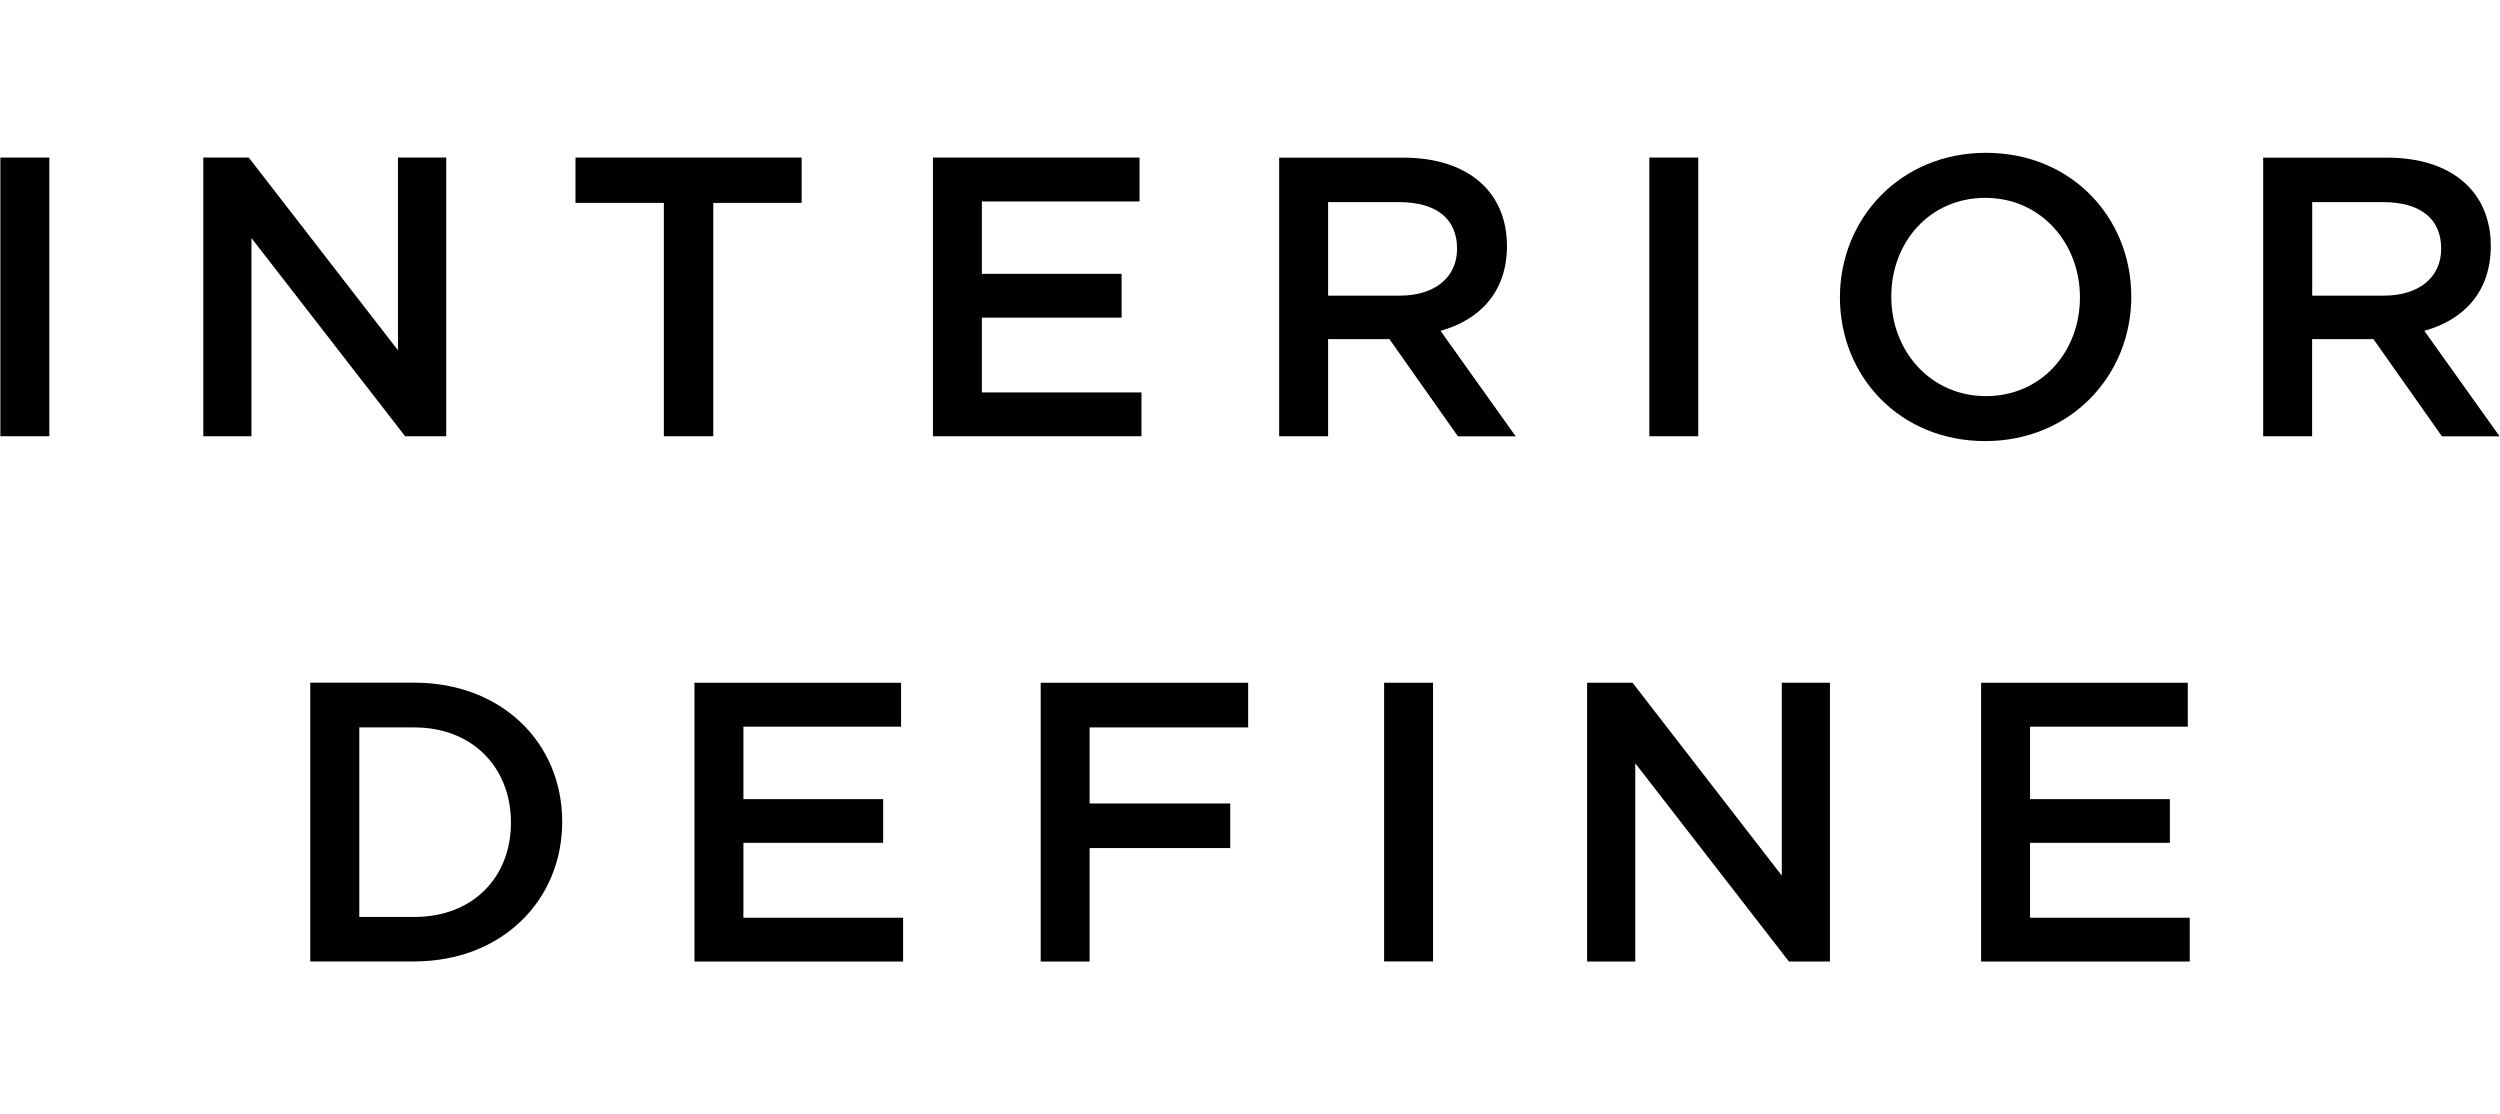<?xml version="1.0" encoding="utf-8"?>
<!-- Generator: Adobe Illustrator 24.2.0, SVG Export Plug-In . SVG Version: 6.00 Build 0)  -->
<svg version="1.1" xmlns="http://www.w3.org/2000/svg" xmlns:xlink="http://www.w3.org/1999/xlink" x="0px" y="0px"
	 viewBox="0 0 258 115" style="enable-background:new 0 0 258 115;" xml:space="preserve">
<style type="text/css">
	.st0{fill:#010101;}
	.st1{display:none;}
	.st2{display:inline;}
	.st3{display:inline;fill:#010101;}
</style>
<g id="ID">
	<g>
		<g>
			<rect x="0.04" y="16.26" class="st0" width="5.05" height="28.76"/>
			<polygon class="st0" points="20.98,16.26 20.98,45.02 25.95,45.02 25.95,24.57 41.81,45.02 46.05,45.02 46.05,16.26 41.07,16.26 
				41.07,36.15 25.67,16.26 			"/>
			<polygon class="st0" points="59.39,16.26 59.39,20.94 68.51,20.94 68.51,45.02 73.61,45.02 73.61,20.94 82.73,20.94 82.73,16.26 
							"/>
			<polygon class="st0" points="96.28,16.26 96.28,45.02 117.8,45.02 117.8,40.5 101.33,40.5 101.33,32.78 115.75,32.78 
				115.75,28.26 101.33,28.26 101.33,20.79 117.6,20.79 117.6,16.26 			"/>
			<path class="st0" d="M132.01,16.26v28.76h5.05V35h6.33l7.07,10.03h5.96l-7.76-10.89c4.02-1.11,6.86-3.99,6.86-8.75
				c0-5.63-4.07-9.12-10.69-9.12H132.01z M150.37,25.67c0,2.96-2.3,4.84-5.92,4.84h-7.39v-9.65h7.36
				C148.16,20.87,150.37,22.51,150.37,25.67"/>
			<rect x="170.21" y="16.26" class="st0" width="5.05" height="28.76"/>
			<path class="st0" d="M189.88,30.69c0,8.13,6.16,14.83,14.99,14.83c8.83,0,15.08-6.78,15.08-14.91c0-8.14-6.16-14.84-15-14.84
				C196.12,15.77,189.88,22.55,189.88,30.69 M214.65,30.69c0,5.63-3.99,10.19-9.7,10.19c-5.71,0-9.77-4.64-9.77-10.27
				c0-5.63,3.98-10.19,9.69-10.19C210.59,20.41,214.65,25.06,214.65,30.69"/>
			<path class="st0" d="M233.56,16.26v28.76h5.05V35h6.33l7.07,10.03h5.95l-7.77-10.89c4.03-1.11,6.86-3.99,6.86-8.75
				c0-5.63-4.07-9.12-10.68-9.12H233.56z M251.93,25.67c0,2.96-2.3,4.84-5.92,4.84h-7.39v-9.65h7.35
				C249.71,20.87,251.93,22.51,251.93,25.67"/>
		</g>
		<g>
			<path class="st0" d="M32.02,70.46v28.76h10.72c9.04,0,15.28-6.29,15.28-14.42c0-8.14-6.24-14.35-15.28-14.35H32.02z M52.73,84.89
				c0,5.67-3.94,9.74-9.98,9.74h-5.67V75.07h5.67C48.78,75.07,52.73,79.22,52.73,84.89"/>
			<polygon class="st0" points="71.67,70.46 71.67,99.23 93.2,99.23 93.2,94.71 76.72,94.71 76.72,86.98 91.14,86.98 91.14,82.47 
				76.72,82.47 76.72,74.99 92.99,74.99 92.99,70.46 			"/>
			<polygon class="st0" points="107.4,70.46 107.4,99.23 112.45,99.23 112.45,87.52 126.96,87.52 126.96,82.92 112.45,82.92 
				112.45,75.07 128.81,75.07 128.81,70.46 			"/>
			<rect x="142.84" y="70.46" class="st0" width="5.05" height="28.76"/>
			<polygon class="st0" points="163.79,70.46 163.79,99.23 168.76,99.23 168.76,78.77 184.62,99.23 188.85,99.23 188.85,70.46 
				183.88,70.46 183.88,90.36 168.48,70.46 			"/>
			<polygon class="st0" points="204.45,70.46 204.45,99.23 225.98,99.23 225.98,94.71 209.5,94.71 209.5,86.98 223.93,86.98 
				223.93,82.47 209.5,82.47 209.5,74.99 225.78,74.99 225.78,70.46 			"/>
		</g>
	</g>
</g>
<g id="saucony" class="st1">
	<g class="st2">
		<polygon class="st0" points="28.85,41.21 28.85,41.21 28.85,41.21 		"/>
		<path class="st0" d="M175.14,57.75c-0.89,0-1.83-0.27-2.8-0.8l-0.46-0.25l-2.16,4.76l0.41,0.21c1.85,1,3.52,1.43,5.58,1.43
			c3.83,0,6.04-1.87,7.9-6.65c0,0,9.25-23.92,9.25-23.92h-0.71h-5.75c0,0-4.78,13.69-5.54,15.85c-0.82-2.14-6.07-15.85-6.07-15.85
			h-6.6c0,0,9.46,22.69,9.62,23.09C177.01,57.38,176.22,57.75,175.14,57.75z"/>
		<path class="st0" d="M115.22,51.73l0.31-0.35l-3.81-3.76l-0.35,0.35c-1.8,1.85-3.51,2.67-5.51,2.67c-3.58,0-6.28-2.91-6.28-6.79
			v-0.08c0-3.76,2.64-6.7,6.02-6.7c2.61,0,4.2,1.28,5.51,2.67l0.35,0.38l3.88-4.18l-0.3-0.33c-2.55-2.81-5.44-4.06-9.4-4.06
			c-6.85,0-12.22,5.4-12.22,12.31v0.09c0,6.83,5.35,12.18,12.18,12.18C110.6,56.14,113.26,53.91,115.22,51.73z"/>
		<path class="st0" d="M129.3,56.05c7.07,0,12.61-5.38,12.61-12.26V43.7c0-6.86-5.5-12.22-12.52-12.22
			c-7.05,0-12.57,5.41-12.57,12.31v0.09C116.82,50.7,122.3,56.05,129.3,56.05z M122.98,43.7c0-3.89,2.65-6.71,6.32-6.71
			c3.67,0,6.45,2.92,6.45,6.79v0.09c0,3.32-2.19,6.7-6.36,6.7c-3.6,0-6.41-2.98-6.41-6.79V43.7z"/>
		<path class="st0" d="M83.25,32.29l0.02,0.48V45.7c0,2.63-1.7,4.46-4.16,4.46c-2.43,0-4.26-1.94-4.26-4.53V32.29h-6.48V45.7
			c0,5.86,4.69,9.71,10.68,9.71c1.83,0,3.54-0.68,5.04-1.44c0.14-0.07,0.28-0.15,0.42-0.23l0.07,1.19v0.46h5.19v-9.75v-2.12V32.29
			h-6.49H83.25z"/>
		<path class="st0" d="M151.91,55.41l-0.03-0.48V42c0-2.63,1.7-4.47,4.16-4.47c2.43,0,4.27,1.95,4.27,4.53v13.35h6.48V42
			c0-5.86-4.69-9.71-10.69-9.71c-1.83,0-3.54,0.68-5.03,1.44c-0.15,0.07-0.28,0.15-0.43,0.23l-0.07-1.2v-0.47h-5.19v9.77v2.12v11.23
			h6.49H151.91z"/>
		<path class="st0" d="M57.84,32.67v1c-1.87-1.06-4.08-2.15-6.52-2.15c-7.18,0-12.82,5.01-12.82,12.05v0.09
			c0,6.97,5.6,11.92,12.73,11.92c2.43,0,4.69-1.12,6.61-2.22v1v0.62h5.79V32.12h-5.79V32.67z M51.54,50.49
			c-3.89,0-7.04-3.1-7.04-6.93c0-3.82,3.16-6.92,7.04-6.92c3.89,0,7.05,3.1,7.05,6.92C58.59,47.39,55.43,50.49,51.54,50.49z"/>
		<path class="st0" d="M27.24,35.52c1.58,0,3.76,0.76,6.47,2.26l0.22,0.12l2.43-4.39l-0.2-0.13c-2.64-1.63-5.96-2.61-8.88-2.61
			c-4.49,0-9.02,2.4-9.02,7.77v0.09c0,4.39,4.04,6.14,7.56,7.17c2.33,0.69,4.61,1.51,4.61,3.24v0.09c0,0.75-0.33,2.7-3.43,2.7
			c-2.18,0-4.93-1.27-7.78-3.19l-0.21-0.14l-2.71,4.18l0.19,0.14c3.03,2.24,6.69,3.76,10.32,3.76c6.09,0,9.45-2.96,9.45-7.81v-0.49
			c0-3.07-2.46-5.38-7.51-7.06h0h0l0,0L28.12,41c-2.35-0.78-4.04-1.35-4.04-3.13v-0.1C24.08,36.69,25.07,35.52,27.24,35.52z"/>
		<path class="st0" d="M241.39,59.02v-0.01c-1.9-1.29-1.9-1.29-3.19-2.08c-12.42-7.53-18.84-8.41-24.86-6.4
			c-4.68,1.57-12.73,7.94-12.73,7.94c-7.35,4.9-14.79,13.01-32.21,12.06c-16.23-0.88-49.63-9.56-50.04-9.67
			c-0.4-0.11-0.83,0.18-0.7,0.66c0.1,0.36,0.91,2.13,0.91,2.13c0.1,0.24,0.32,0.3,0.42,0.34c13.31,5.34,53.89,20.22,68.23,20.22
			c17.09,0,31.23-23.73,46.44-23.73c4.72,0,5.92,0.17,6.6,0.18c0.66,0.06,1.24-0.15,1.4-0.74
			C241.65,59.94,241.88,59.44,241.39,59.02z M195.94,77.03L195.94,77.03L195.94,77.03z M197.28,74.23
			c-0.19,0.96-0.74,1.78-1.56,2.33l0,0c-0.82,0.54-1.79,0.73-2.74,0.54c-0.96-0.19-1.79-0.75-2.33-1.56
			c-1.12-1.69-0.66-3.96,1.02-5.08c1.68-1.11,3.96-0.65,5.07,1.02C197.28,72.3,197.48,73.28,197.28,74.23z M206.49,69.4
			c-1.69,1.12-3.95,0.65-5.08-1.02c-1.11-1.69-0.66-3.96,1.02-5.08c1.69-1.11,3.96-0.66,5.07,1.02c0.41,0.62,0.61,1.32,0.62,2.01
			C208.12,67.52,207.55,68.69,206.49,69.4z M218.82,59.9c-0.19,0.96-0.75,1.79-1.56,2.32c-0.82,0.54-1.79,0.74-2.75,0.54
			c-0.95-0.19-1.78-0.74-2.33-1.56c-0.54-0.82-0.73-1.79-0.54-2.75c0.19-0.96,0.75-1.78,1.56-2.33c0.81-0.54,1.79-0.73,2.74-0.54
			c0.96,0.19,1.79,0.75,2.33,1.56C218.82,57.97,219.01,58.94,218.82,59.9z"/>
	</g>
</g>
<g id="patagonia" class="st1">
	<path class="st3" d="M58.44,56.24h-1.42c-2.53,0-4.59,1.9-4.59,4.43c0,2.06,0.63,4.43,3.32,4.43c2.37,0,2.85-1.9,2.85-3.8v-4.75
		C58.6,56.55,58.76,56.24,58.44,56.24L58.44,56.24z M130.53,79.33h-4.98c-3.58-0.43-6.67-1.79-6.67-5.06c0-2.37,2.69-4.11,4.9-4.43
		c0,0,0.63-0.16,0-0.16c-0.79-0.16-5.06-0.47-6.49-0.16c0,0-0.32,0-0.48-0.31c-0.16-0.32-0.95-2.53-1.11-2.69
		c-0.16-0.32,0.16-0.47,0.16-0.47c3.16-0.48,6.01-2.06,7.28-2.53c0.79-0.16,0-0.32,0-0.32c-4.43-0.79-8.86-3.8-8.86-9.02
		c0-7.44,6.17-10.76,12.02-10.76c2.69,0,4.27,0.48,5.69,0.63c0,0,0.16,0.16,0.32-0.16c0-0.48,0.47-1.74,0.47-1.74
		c0.64-1.9,1.58-2.69,4.43-2.69c0.63,0,1.27,0,1.74,0.16c0,0,0.32-0.16,0.32,0.32c-0.16,0.16-1.11,3.95-1.11,4.11
		c-0.16,0.48-0.31,0.16-0.31,0.16c-0.48-0.32-0.63-0.48-1.74-0.32c-0.64,0-0.95,0.47-0.95,1.11c0,1.11,5.06,2.69,5.06,8.7
		c0,8.07-7.44,9.81-13.92,11.39c0,0-0.63,0.16,0,0.16c4.27,0.48,13.13,1.58,13.13,7.12C139.44,77.04,134.24,78.83,130.53,79.33
		L130.53,79.33z M68.57,66.52h1.27c0.32,0,0.32,0.31,0.32,0.31v2.53c0,0.47-0.47,0.32-0.47,0.32H59.55c0,0-0.16,0-0.16-0.32
		c-0.16-0.63-0.47-1.27-0.47-1.74c-0.16-0.63-0.48,0-0.48,0c-2.06,1.58-4.43,2.85-7.28,2.85c-4.75,0-8.38-3.01-8.38-7.91
		c0-6.01,3.8-9.33,8.54-9.33l7.28-0.32V52.6v-0.79c0-2.06-1.11-3.01-3.48-3.01c-3.01,0-4.43,1.11-5.85,2.85c0,0,0,0.16-0.32,0.16
		c-0.32-0.16-2.85-1.11-2.85-1.11s-0.32,0-0.16-0.32c0.16-0.32,3.32-7.91,3.32-7.91s0-0.32,0.16-0.16c0.47,0.16,2.37,0.79,2.85,0.79
		c0.32,0.16,0.16,0.47,0.16,0.47l-0.32,0.63c-0.16,0.63,0.16,0.32,0.16,0.32c2.06-0.79,4.11-1.11,6.17-1.11
		c6.01,0,9.97,2.53,9.97,8.7v13.92C68.41,66.04,68.41,66.52,68.57,66.52L68.57,66.52z M69.2,45.32c4.11-1.11,7.59-3.8,9.33-7.59
		c0,0,0-0.16,0.32-0.16c0.32,0,2.37,0.48,2.69,0.48c0.32,0.16,0.16,0.32,0.16,0.32c-0.16,1.27-0.32,2.69-0.32,3.8v1.9
		c0,0.32,0.32,0.16,0.32,0.16h4.27c0.32,0,0.16,0.32,0.16,0.32s-0.63,3.16-0.63,3.48c-0.16,0.32-0.32,0.32-0.32,0.32H81.7
		c-0.32,0-0.32,0.16-0.32,0.16V63.2c0,1.74,1.42,2.05,2.21,2.05c0.79,0,0.95,0,1.58-0.31c0,0,0.32-0.32,0.32,0
		c0.16,0.31,0.95,2.37,1.11,2.69c0.16,0.16-0.16,0.31-0.16,0.31c-3.32,2.38-3.64,2.53-8.07,2.53c-4.9,0-6.64-2.37-6.64-6.8V48.48
		c0,0,0-0.16-0.32-0.16H69.2c0,0-0.16,0-0.16-0.32v-2.37C69.04,45.48,69.2,45.32,69.2,45.32L69.2,45.32z M141.34,56.87
		c0-8.23,6.49-13.45,15.03-13.45c8.54,0,15.19,5.22,15.19,13.45c0,8.54-6.65,13.6-15.19,13.6
		C147.83,70.47,141.34,65.41,141.34,56.87z M151.15,53.23c0,3.8,1.58,13.29,6.96,13.29c2.85,0,3.64-3.01,3.64-5.85
		c0-3.8-1.58-13.29-7.12-13.29C151.15,47.37,151.15,51.33,151.15,53.23z M201.62,69.68h-13.29c0,0-0.16,0-0.16-0.16v-2.69
		c0-0.31,0.31-0.31,0.31-0.31h1.58c0.16,0,0.16-0.16,0.16-0.16v-14.4c0-1.58-1.42-2.22-2.85-2.22c-1.74,0-3,0.79-4.27,1.9
		c0,0-0.16,0.16-0.16,0.32v14.4c0,0,0,0.16,0.16,0.16h1.74c0,0,0.16,0,0.16,0.31v2.69c0,0.16-0.16,0.16-0.16,0.16h-13.29
		c0,0-0.16,0.16-0.16-0.32v-2.53c0-0.31,0.16-0.31,0.16-0.31h1.42c0.32,0,0.16-0.16,0.16-0.16V49.43c0,0,0.16-0.32-0.16-0.32
		l-1.42,0.47c0,0-0.16,0.16-0.16-0.16v-2.69c0-0.32,0.16-0.16,0.16-0.16l11.23-3.01c0,0,0.31-0.16,0.31,0.16v3.64
		c0,0.47,0.16,0.16,0.16,0.16c2.69-2.06,5.38-4.11,9.02-4.11c6.8,0,7.75,4.59,7.75,7.44v15.51c0,0-0.16,0.16,0.16,0.16h1.42
		c0,0,0.16,0,0.16,0.32v2.53C201.77,69.84,201.62,69.68,201.62,69.68L201.62,69.68z M215.06,43.58l-11.23,3.01c0,0-0.16,0-0.16,0.32
		v2.53c0,0.32,0.31,0.16,0.31,0.16s0.79-0.16,1.42-0.32c0.32,0,0.16,0.32,0.16,0.47v16.61c0,0,0.16,0.16-0.16,0.16h-1.58
		c0,0-0.32,0-0.32,0.31v2.69c0,0.32,0.32,0.16,0.32,0.16h13.13c0.31,0,0.16-0.32,0.16-0.32v-2.53c0-0.31-0.32-0.31-0.32-0.31h-1.27
		c-0.32,0-0.16-0.16-0.16-0.16V43.73C215.38,43.42,215.06,43.58,215.06,43.58L215.06,43.58z M211.11,35.67
		c2.21,0,4.74,0.63,4.74,3.32c0,3.16-4.27,4.43-6.96,4.43c-2.22,0-3.64-1.11-3.64-3.32C205.25,37.57,208.73,35.67,211.11,35.67z
		 M102.42,56.24h-1.27c-2.69,0-4.59,1.9-4.59,4.43c0,2.06,0.63,4.43,3.16,4.43c2.53,0,3.01-1.9,3.01-3.8v-4.75
		C102.74,56.55,102.74,56.24,102.42,56.24L102.42,56.24z M112.71,66.52h1.11c0.47,0,0.47,0.31,0.47,0.31v2.53
		c0,0.47-0.47,0.32-0.47,0.32h-10.13c0,0-0.16,0-0.32-0.32c-0.16-0.63-0.32-1.26-0.32-1.74c-0.16-0.63-0.47,0-0.47,0
		c-2.22,1.58-4.43,2.85-7.28,2.85c-4.9,0-8.54-3.01-8.54-7.91c0-6.01,3.96-9.49,8.7-9.49l7.12-0.16c0,0,0.16,0,0.16-0.32v-0.79
		c0-2.06-1.11-3.01-3.48-3.01c-3.01,0-4.43,1.11-5.85,2.85c0,0-0.16,0.16-0.32,0c-0.32,0-3.01-0.95-3.01-0.95s-0.16,0,0-0.32
		c0.16-0.32,3.16-7.91,3.16-7.91s0-0.32,0.32-0.16c0.32,0.16,2.37,0.79,2.69,0.79c0.32,0.16,0.16,0.47,0.16,0.47s0,0.32-0.16,0.63
		c-0.32,0.63,0.16,0.32,0.16,0.32c2.06-0.79,4.11-1.11,6.17-1.11c6.01,0,9.97,2.53,9.97,8.7v13.92
		C112.55,66.04,112.39,66.52,112.71,66.52L112.71,66.52L112.71,66.52z M123.15,50.22c0,2.85,1.58,10.6,5.54,10.6
		c2.06,0,2.85-0.95,2.85-3.48c0-2.85-1.74-10.6-5.7-10.6C123.94,46.74,123.15,47.69,123.15,50.22L123.15,50.22z M127.26,70.95
		c-0.47,0.47-0.79,2.21-0.79,3.32c0,1.27,0.63,2.69,2.21,2.69c1.27,0,2.06-0.63,2.06-1.9c0-2.38-1.43-3.16-3.16-4.27
		C127.58,70.79,127.42,70.79,127.26,70.95z M232.78,56.24h-1.27c-2.69,0-4.59,1.9-4.59,4.43c0,2.06,0.63,4.43,3.16,4.43
		c2.53,0,3.01-1.9,3.01-3.8v-4.75C233.1,56.55,233.1,56.24,232.78,56.24L232.78,56.24z M243.06,66.52h1.27
		c0.32,0,0.32,0.31,0.32,0.31v2.53c0,0.47-0.48,0.32-0.48,0.32h-10.13c0,0-0.16,0-0.31-0.32c-0.16-0.63-0.32-1.26-0.32-1.74
		c-0.16-0.63-0.48,0-0.48,0c-2.21,1.58-4.43,2.85-7.28,2.85c-4.9,0-8.54-3.01-8.54-7.91c0-6.01,3.95-9.49,8.7-9.49l7.12-0.16
		c0,0,0.16,0,0.16-0.32v-0.79c0-2.06-1.11-3.01-3.48-3.01c-3,0-4.43,1.11-5.85,2.85c0,0-0.16,0.16-0.31,0
		c-0.32,0-2.85-0.95-2.85-0.95s-0.32,0-0.16-0.32c0.16-0.32,3.16-7.91,3.16-7.91s0-0.32,0.32-0.16c0.32,0.16,2.37,0.79,2.69,0.79
		c0.32,0.16,0.32,0.47,0.32,0.47l-0.32,0.63c-0.32,0.63,0.16,0.32,0.16,0.32c2.06-0.79,4.11-1.11,6.17-1.11
		c6.01,0,9.97,2.53,9.97,8.7v13.92C242.91,66.04,242.91,66.52,243.06,66.52L243.06,66.52z M25.06,49.59V62.4
		c0,2.21,0.79,4.11,3.32,4.11c3.16,0,4.59-1.9,4.59-7.75c0-9.33-4.75-9.81-6.33-9.81l-1.27,0.16
		C25.38,49.12,25.06,49.27,25.06,49.59L25.06,49.59z M25.22,45.79c2.37-1.42,4.11-2.37,6.49-2.37c6.17,0,11.07,5.06,11.07,12.5
		c0,7.28-4.59,14.55-12.5,14.55c-1.58,0-3.64-0.16-5.06-0.95c0,0-0.16,0-0.16,0.16v4.59c0,0,0,0.32,0.32,0.32h2.85
		c0,0,0.32,0,0.32,0.32v2.53c0,0.16-0.32,0.32-0.32,0.32h-14.4c0,0-0.48,0-0.48-0.32v-0.03v-0.02v-0.03v-0.03V77.3v-0.03v-0.03
		v-0.03v-0.03v-0.04V77.1v-0.04v-0.04v-0.04v-0.04v-0.04v-0.04v-0.04v-0.04v-0.04v-0.05v-0.04V76.6v-0.04V76.5v-0.05v-0.05v-0.05
		v-0.05v-0.05v-0.05v-0.05v-0.05v-0.05v-0.05v-0.05v-0.05v-0.05v-0.05v-0.05v-0.05V75.7v-0.05v-0.05v-0.04v-0.04v-0.04v-0.04V75.4
		v-0.04v-0.04v-0.04v-0.04v-0.04v-0.04v-0.03V75.1v-0.03v-0.03v-0.03v-0.03v-0.02v-0.02v-0.02c0-0.32,0.32-0.32,0.32-0.32h1.27
		c0.32,0,0.32-0.32,0.32-0.32V49.44c0-0.32-0.32-0.16-0.32-0.16l-1.27,0.32c0,0-0.32,0-0.32-0.32v-0.02v-0.02v-0.02v-0.02v-0.02
		v-0.03v-0.03V49.1v-0.03v-0.03V49v-0.04v-0.04v-0.04v-0.04V48.8v-0.04v-0.04v-0.05v-0.05v-0.05v-0.05v-0.05v-0.05v-0.05v-0.05
		v-0.05v-0.05v-0.05v-0.05v-0.05v-0.05v-0.05v-0.05v-0.05v-0.05v-0.05v-0.05v-0.05v-0.05v-0.05v-0.05v-0.05v-0.05v-0.05v-0.04v-0.04
		v-0.04v-0.04v-0.04v-0.04v-0.04v-0.04V47v-0.03v-0.03v-0.03v-0.03v-0.03v-0.03v-0.02v-0.02v-0.02v-0.02c0-0.32,0.32-0.32,0.32-0.32
		l11.07-2.85c0,0,0.32-0.16,0.32,0.16v1.9C25.06,45.95,25.22,45.79,25.22,45.79L25.22,45.79z"/>
</g>
<g id="chaco" class="st1">
	<g class="st2">
		<path d="M130.46,30.61c-0.13,0.18-0.1,0.53,0.26,0.53c2.27,0.02,4.52,0.09,6.74,0.2c41.31,2.03,73.51,18.59,73.51,38.7
			c0,21.49-36.76,38.91-82.1,38.91c-45.34,0-82.1-17.42-82.1-38.91c0-4.56,1.11-9.5,4.15-13.56c0,0,0.13-0.2-0.1-0.35
			c-0.22-0.15-0.41,0.07-0.41,0.07c-4.45,5.06-6.91,10.64-6.91,16.49c0,23.31,39.06,42.2,87.25,42.2s87.25-18.89,87.25-42.2
			c0-22.21-35.48-40.42-80.52-42.08c-2.22-0.08-4.46-0.12-6.73-0.12C130.77,30.49,130.55,30.47,130.46,30.61"/>
		<path d="M199.94,61.42c0,0.89-0.63,1.48-1.38,1.48v0c-0.77,0-1.38-0.59-1.38-1.48c0-0.89,0.62-1.48,1.38-1.48
			C199.3,59.94,199.94,60.53,199.94,61.42 M200.49,61.42c0-1.22-0.91-1.93-1.93-1.93c-1.03,0-1.94,0.71-1.94,1.93
			c0,1.22,0.91,1.93,1.94,1.93C199.58,63.35,200.49,62.64,200.49,61.42 M198.24,61.59h0.21l0.48,0.87h0.53l-0.53-0.91
			c0.28-0.02,0.5-0.16,0.5-0.54c0-0.47-0.32-0.63-0.85-0.63h-0.78v2.08h0.44V61.59z M198.24,61.24v-0.5h0.31
			c0.17,0,0.39,0.01,0.39,0.23c0,0.23-0.12,0.27-0.31,0.27H198.24z"/>
		<path d="M187.04,64.27c-5.24,0-8.6,5.49-8.6,10.35c0,4.86,3.36,10.35,8.6,10.35c5.23,0,8.6-5.49,8.6-10.35
			C195.64,69.75,192.28,64.27,187.04,64.27 M200.55,74.56c0,7.26-5.19,13.14-13.48,13.14c-8.29,0-13.47-5.88-13.47-13.14
			c0-7.26,6.03-13.14,13.47-13.14C194.51,61.42,200.55,67.3,200.55,74.56"/>
		<path d="M99.38,55.02c0,0-9.22-7.31-15.71-8.2c-6.28-0.89-12.09,0.68-17.83,5.87c-6.15,5.46-10.59,17.89-2.4,29.1
			c6.76,9.29,20.15,9.64,27.8,5.81c7.58-3.89,9.5-7.75,9.5-7.75l0.07-4.66c0,0-3.83,7.84-13.94,9.75
			c-8.06,1.5-16.69-2.51-20.08-9.98c-2.75-6.06-0.91-16.35,4.17-20.76c5.16-4.48,10.73-5.87,16.73-3.34
			c6.08,2.46,7.24,7.17,6.62,9.43c-0.96,3.42-1.43,3.48-1.43,3.48l0.89,0.55L99.38,55.02z"/>
		<path d="M173.76,66.52c0,0-0.76,1.4-1.3,2.53c-0.58,1.22-1.3,3.21-1.3,3.21h-0.68c0,0,0.34-2.73-0.82-4.71
			c-1.23-1.84-3.34-3.34-5.46-3.35c-2.99-0.01-5.67,1.36-7.59,4.5c-2.12,3.62-1.77,6.95-1.03,9.49c1.24,4.23,5.39,6.7,9.63,6.22
			c5.74-0.54,8.2-3.96,8.2-3.96l1.02,1.78c0,0-1.16,1.5-3.28,3c-1.71,1.23-4.24,2.66-8.81,2.46c-5.46-0.21-8.94-2.87-10.72-6.83
			c-1.64-3.49-2.12-9.14,1.09-13.99c3.01-4.3,6.99-5.44,10.81-5.42c3.84,0.02,7.14,2.38,8.03,3.04
			C172.78,65.4,173.76,66.52,173.76,66.52"/>
		<path d="M135.09,84.4c-2.39-1.03-3.72-3.18-3.41-5.94c0.13-1.11,0.54-2.32,1.49-3.55c3.28-4.3,10.74-1.76,10.74-1.76l-0.01,9.74
			C143.9,82.89,138.51,85.77,135.09,84.4 M152.3,84.47c0,0-1.09,1.16-1.98,0.89c-0.96-0.28-1.14-0.93-1.23-1.42
			c-0.05-0.28-0.61-11.67-0.65-12.46c0-5.96-4.6-10.25-10.26-10.25c-1.36,0-2.66,0.27-3.85,0.75c-0.31,0.13-0.64,0.28-0.98,0.44
			c-2.42,1.13-5.12,2.46-5.12,2.46l2.29,3.38c0,0,0.5-0.57,1.3-1.3c0.54-0.49,1.69-1.79,3.6-2.5c0.67-0.26,1.46-0.36,2.23-0.36
			c4.26,0,6.23,2.77,6.23,6.18l0.02,0.6c0,0-4.75-0.85-8.05-0.4c-2.87,0.39-6.63,1.29-8.4,5.12c-0.41,0.89-0.69,1.84-0.82,2.87
			c-0.41,3.14,0.75,6.56,4.3,8.4c3.48,1.78,6.15,1.3,8.61,0.62c1.98-0.61,4.78-2.39,4.78-2.39s0.96,2.53,2.93,2.66
			c1.78,0.12,2.87-0.34,3.83-0.95c1.02-0.68,1.78-1.78,1.78-1.78L152.3,84.47z"/>
		<path d="M126.58,87.32c0,0,0,0-0.01,0v-0.01h-0.02c-0.18-0.07-1.18-0.49-1.43-1.42c-0.14-0.34-0.12-2.67-0.12-2.67
			s-0.06-7.8,0-10.3c0.14-3.55-0.55-5.53-1.09-6.83c-0.48-0.95-2.59-4.44-7.85-4.58c-4.92-0.14-8.68,5.39-8.68,5.39l0.01-18.51
			c0,0,0.14-1.78-0.48-2.6c-0.27-0.41-0.68-0.55-0.68-0.55l-5.33,8.67c0,0,0.75,0,1.23,0.41c0.48,0.55,0.41,1.98,0.41,1.98
			l-0.01,26.89c0,0,0.01,2.33-0.12,2.67c-0.27,1.02-1.45,1.43-1.46,1.43h-0.01V88h8.02v-0.68h0.01c0,0-1.19-0.41-1.46-1.43
			c-0.14-0.34-0.12-2.67-0.12-2.67l0-10.29c0,0-0.04-0.78,1.98-3.49c1.36-1.82,1.67-2.19,3.28-3.62c1.05-0.93,3.7-2.12,5.74-0.27
			c1.98,1.84,1.77,5.74,1.77,5.74v11.94c0,0-0.01,2.33-0.15,2.67c-0.25,0.93-1.25,1.35-1.43,1.42h-0.03v0.01l0,0h0V88h8.04v-0.67
			H126.58z"/>
		<path d="M101.6,41.57c-2.71,0.85-6.03,0.31-6.03,0.31c1.78-0.39,5.8-3.48,6.11-3.79c0.31-0.31,0.7-0.93,0.47-1.16
			c-0.23-0.23-0.5,0.04-0.5,0.04c-1.85,1.65-5.98,3.16-5.98,3.16c0.58-0.44,1.36-1.12,3.55-4.23c2.19-3.11,0.19-3.84,0.19-3.84
			c-8.17-1.83-14.85,3-15.87,3.79c-0.09,0.07-0.12,0.14-0.12,0.14c-0.28,1.09,1.09,0.86,1.09,0.86c3.94-0.85,6.96-0.39,8.27-0.31
			c1.31,0.08,0.93,1.32,0.23,2.71c-0.7,1.39-3.26,3.22-4.25,3.63c-0.88,0.37-0.42,0.83-0.42,0.83c0.09,0.09,0.27,0.05,0.38,0.05
			c0.06,0,0.17,0,0.25,0c3.25,0.36,7.83,4,7.83,4s0.87,0.91,1,0.08c0.19-1.17-3.25-3.94-3.25-3.94c4.56,0.15,7.04-1.32,7.04-1.32
			s0.69-0.31,0.62-0.69C102.14,41.49,101.6,41.57,101.6,41.57"/>
		<path d="M136.76,42.03c-1.86-3.4-4.64-4.1-4.64-4.1c1.2,0.04,2.55-1.66,2.71-1.9c0.16-0.23,0.27-0.62,0.11-0.73
			c-0.15-0.11-0.42,0.16-0.42,0.16c-2.05,2.13-5.53,1.51-7.93,0.42c-2.4-1.08-5.22-1.01-5.22-1.01s3.91-2.59,4.37-5.84
			c0.46-3.25-0.93-2.32-0.93-2.32c-2.13,2.94-4.45,3.06-4.91,3.17c-0.46,0.12-2.2,0.19-2.47,1.24c-0.27,1.04-1.51,2.47-2.86,3.48
			c-0.96,0.71-0.37,1.42-0.37,1.42c0.65,0.83,1.84,1.4,2.34,1.51c0.5,0.12,1.63-0.73,6.85,0.04c5.22,0.77,8.51,6.97,8.62,7.89
			c0.04,0.36,0.13,0.56,0.22,0.67c0.06,0.04,0.22,0.15,0.32,0.01c0.99-2.84-1.23-6.16-1.23-6.16c3.4,0.62,4.56,2.13,4.68,2.2
			c0.12,0.08,0.47,0.39,0.66,0.27C136.84,42.34,136.76,42.03,136.76,42.03"/>
		<path d="M141.03,2.92c-0.15-2.06-1.52-2.63-2.25-2.78c-0.27-0.04-0.57-0.03-0.76-0.01c-7.14,1.12-10.82,6.95-10.85,7.01
			c-0.99,1.36-2.23,5.19-2.82,7.14l0-0.01c-0.42,1.58-1.03,2.45-1.03,2.45c-1.83,2.87-7.65,9.63-20.65,6.76
			c-19.45-4.29-30.58,10.9-30.69,11.06c-7.82,9.78-15.42,15.03-22.56,15.6c-5.8,0.46-9.13-2.5-9.17-2.53
			c-0.06-0.06-0.16-0.06-0.22,0c-0.06,0.06-0.06,0.16-0.01,0.22c2.76,3.01,6.15,4.59,10.07,4.67c10.95,0.25,22.65-11.27,22.77-11.39
			c18.36-16.94,33.7-12.88,33.86-12.84c16.19,3.11,21.35-5.76,22.53-8.5h0c0,0,0-0.01,0.01-0.03c0.05-0.11,0.09-0.21,0.12-0.3
			c0.1-0.25,0.26-0.5,0.47-0.69c0.9-0.76,1.91-1.46,2.9-2.13c1.78-1.21,3.62-2.47,4.85-4.13c2.05-2.76,3.44-7.03,3.44-9.27
			C141.04,3.13,141.04,3.02,141.03,2.92"/>
		<path d="M87.92,12.88c-1.85-1.29-8.84,3.74-8.84,3.74s-0.36,0.22-0.36,0.13c0-0.09,0.18-0.45,0.18-0.45
			c1.17-2.02,2.95-4.62,2.26-5.16c-0.7-0.54-3.39,3.45-3.74,4.1c-0.35,0.64-0.52,0.43-0.52,0.43c0-2.01-0.45-3.92-0.7-4.49
			c-0.22-0.5-0.41-0.5-0.61-0.5c-0.2,0-0.23,0.29-0.23,0.29c0.63,4.19-1.57,8.39-1.83,8.66c-0.34,0.36-0.05,0.56-0.05,0.56
			c2.34,0.85,7.38-1.96,9.08-1.32c1.7,0.64-2.23,5.35-2.23,5.35c-0.05,0.05-0.07,0.1-0.08,0.15c-0.01,0.04-0.02,0.08-0.02,0.12
			c0,0.22,0.17,0.4,0.38,0.38c0.06,0,0.11-0.01,0.16-0.04c1.83-0.49,5.25-2.75,5.75-3.34C87.04,20.91,89.77,14.17,87.92,12.88"/>
		<path d="M122.12,7.36c-0.29-0.15-0.45,0.23-0.45,0.23c-1.2,2.47-3.14,2.6-3.14,2.6c2.75-2.67,1.68-5.98,1.56-6.18
			c-0.08-0.13-0.2-0.09-0.28-0.05c-0.08,0.03-0.08,0.23-0.08,0.23c0,3.09-2.75,5.12-2.75,5.12c0.48-3.19-0.5-4.31-0.72-4.59
			c-0.27-0.34-0.36,0-0.36,0c0.24,5.86-1.48,7.54-4.19,8.89c-2.71,1.35-5.5,1.83-5.78,2.87c-0.28,1.03,0.52,1.23,3.74,2.11
			c2.03,0.55,2.8,1.37,3.1,1.91c0,0,0,0,0,0c0.07,0.12,0.13,0.31,0.16,0.49c0.01,0.08,0.07,0.16,0.21,0.18c0,0,0.01,0,0.01,0
			c0.32,0.05,1.07-0.14,2.45-1.38c1.99-1.79,1.29-2.87,1.29-2.87c-1.12-1.76-3.35-1.72-3.35-1.72c6.58-2.35,8.21-6.63,8.39-6.98
			C122.1,7.9,122.28,7.45,122.12,7.36"/>
	</g>
</g>
</svg>